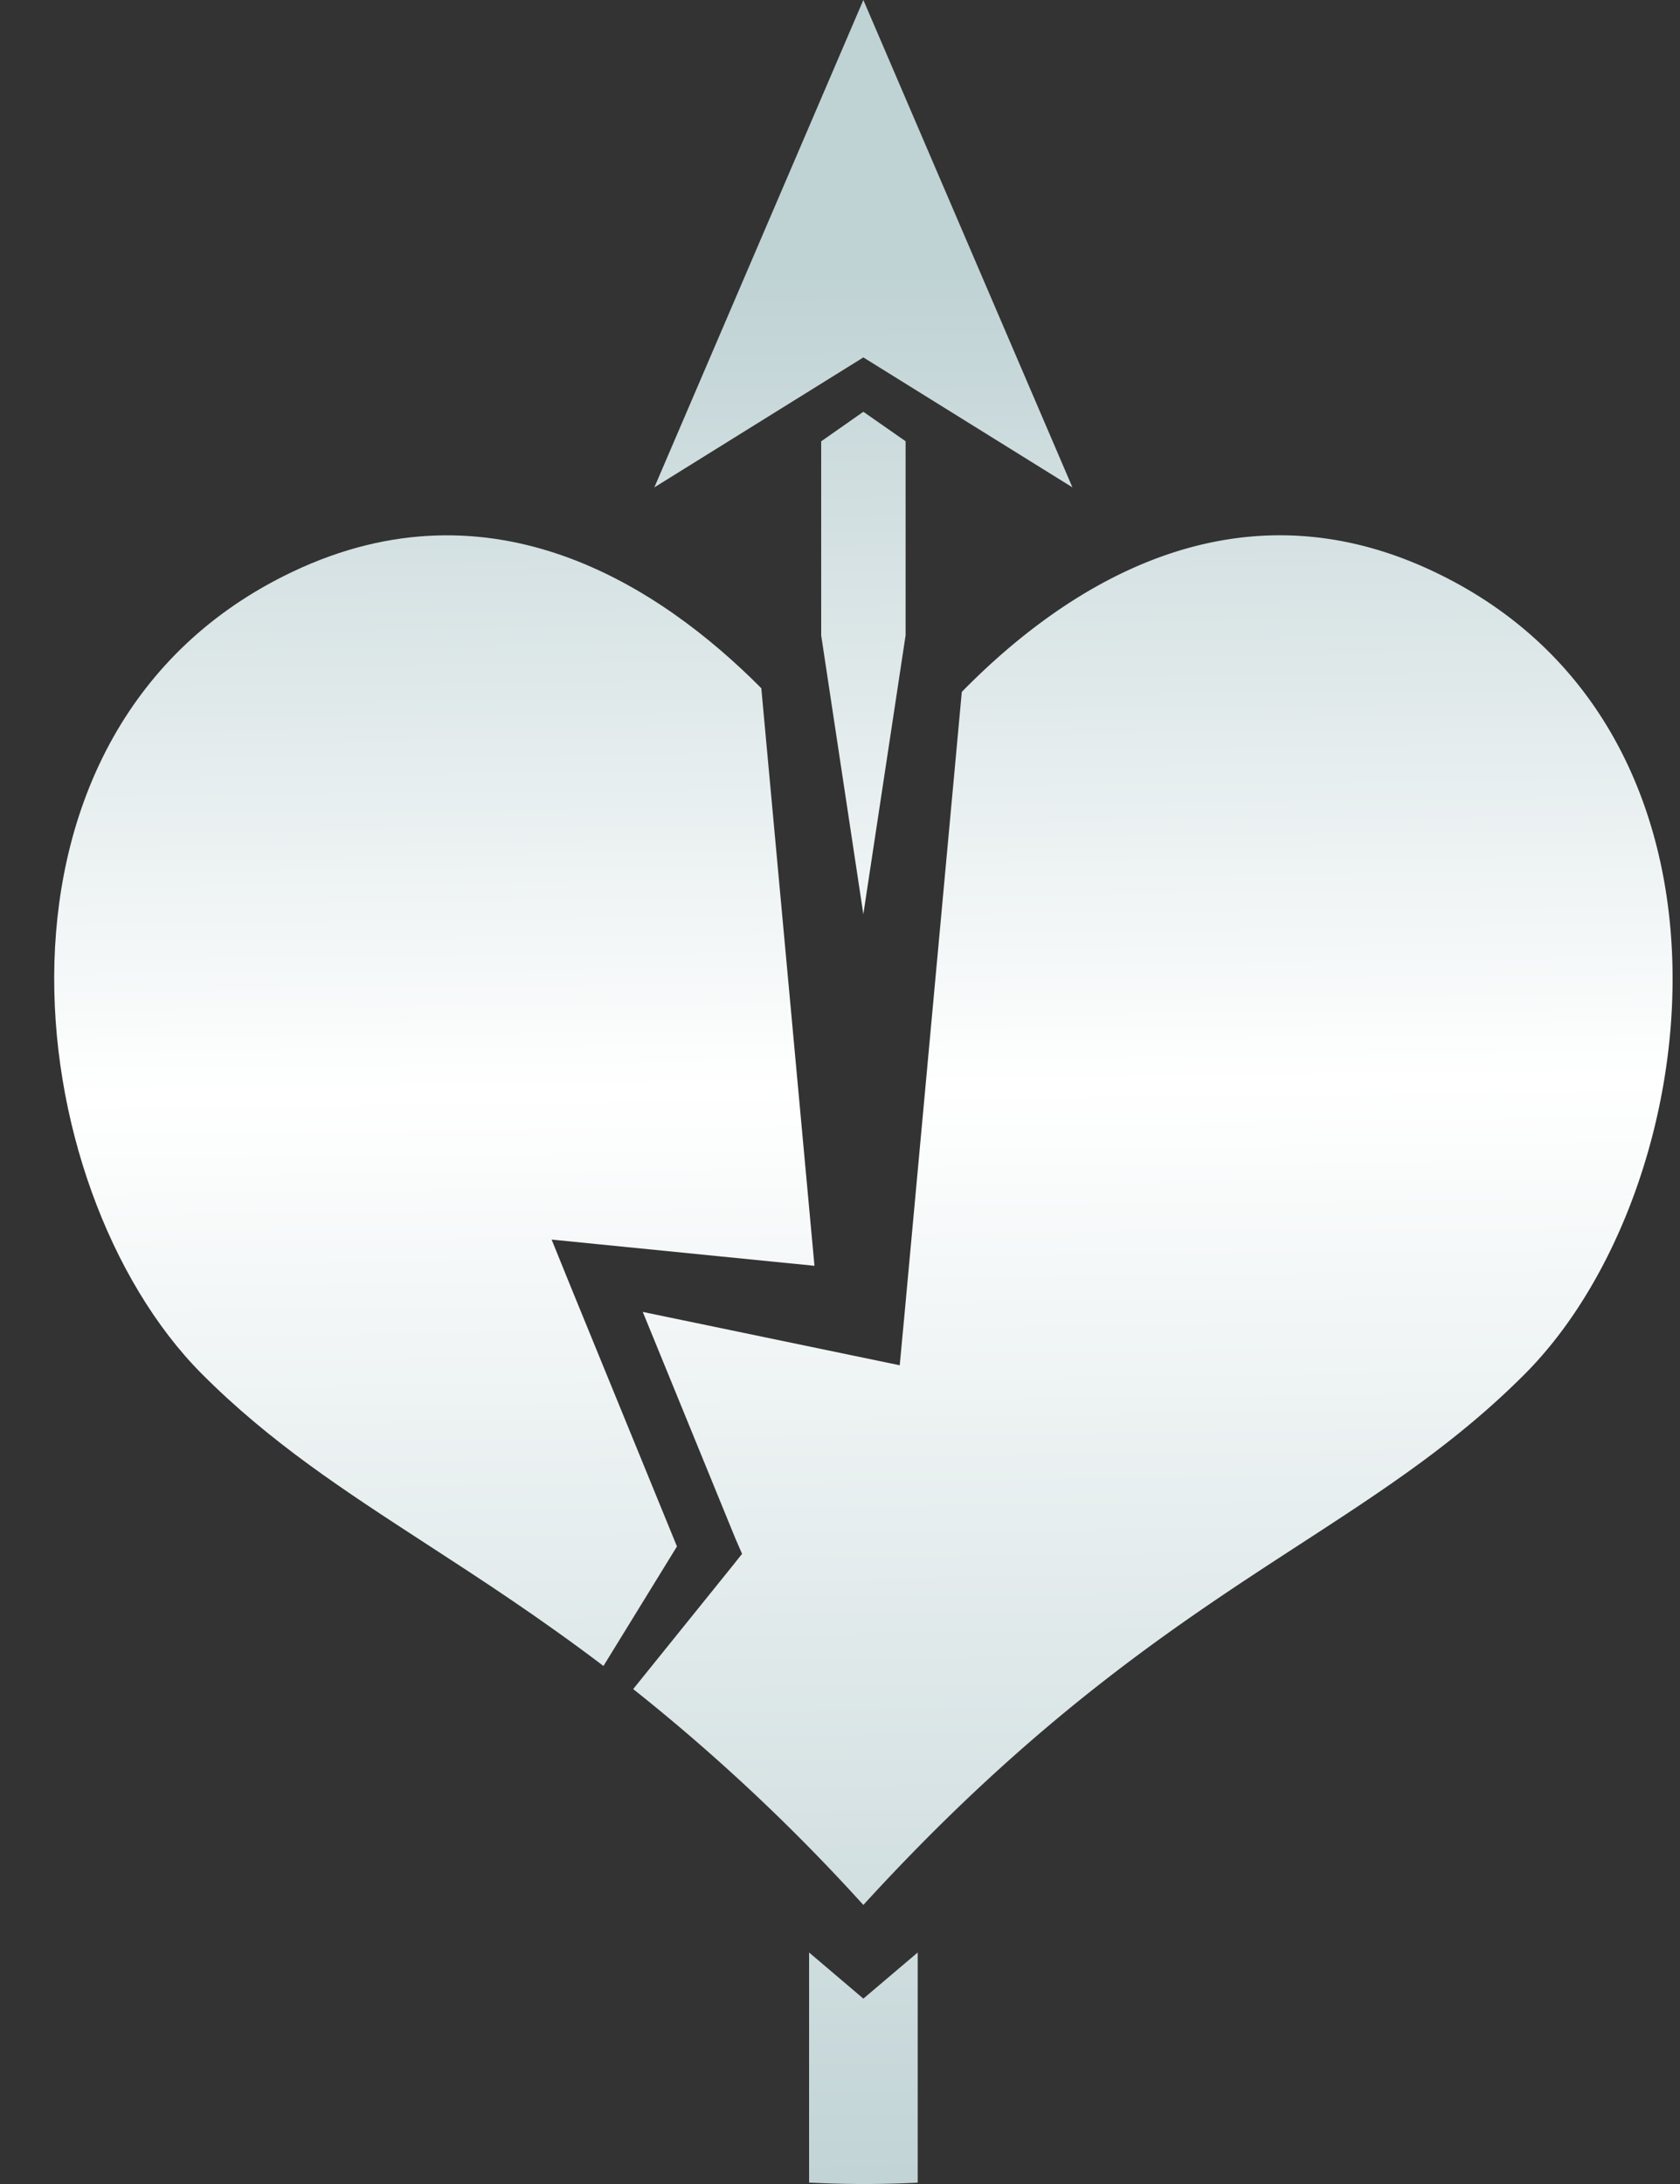 <svg width="20" height="26" fill="none" xmlns="http://www.w3.org/2000/svg"><rect width="100%" height="100%" fill="#333333" stroke="none"/><path d="M10.925 25.984a12.529 12.529 0 0 1-1.293-.001v-2.739l.646.549.647-.549v2.74Z" fill="url(#a)"/><path d="M10.278 0 7.79 5.802l2.488-1.547 2.489 1.547L10.278 0Z" fill="url(#b)"/><path d="M9.062 8.192c-1.198-1.206-3.193-2.52-5.58-1.385C-.442 8.672.21 14.145 2.398 16.351c.815.819 1.695 1.391 2.685 2.034.65.422 1.346.875 2.101 1.448l.875-1.423-1.279-3.127-.213-.526 3.129.312-.633-6.877Z" fill="url(#c)"/><path d="M7.538 20.108a22.98 22.98 0 0 1 2.74 2.57c2.057-2.252 3.744-3.349 5.197-4.293.99-.643 1.87-1.215 2.684-2.034 2.188-2.206 2.84-7.68-1.085-9.544-2.416-1.15-4.431.212-5.624 1.43l-.681 7.398-.058.618-.53-.11-2.529-.525 1.102 2.696.08.184-.115.145-1.181 1.465Z" fill="url(#d)"/><path d="m10.278 10.883.503-3.32v-2.31l-.503-.351-.502.352v2.31l.502 3.32Z" fill="url(#e)"/><defs><linearGradient id="a" x1="2.938" y1="26.619" x2="2.681" y2="3.31" gradientUnits="userSpaceOnUse"><stop stop-color="#BFD2D4"/><stop offset=".583" stop-color="#fff"/><stop offset="1" stop-color="#BFD2D4"/></linearGradient><linearGradient id="b" x1="2.938" y1="26.619" x2="2.681" y2="3.31" gradientUnits="userSpaceOnUse"><stop stop-color="#BFD2D4"/><stop offset=".583" stop-color="#fff"/><stop offset="1" stop-color="#BFD2D4"/></linearGradient><linearGradient id="c" x1="2.938" y1="26.619" x2="2.681" y2="3.31" gradientUnits="userSpaceOnUse"><stop stop-color="#BFD2D4"/><stop offset=".583" stop-color="#fff"/><stop offset="1" stop-color="#BFD2D4"/></linearGradient><linearGradient id="d" x1="2.938" y1="26.619" x2="2.681" y2="3.31" gradientUnits="userSpaceOnUse"><stop stop-color="#BFD2D4"/><stop offset=".583" stop-color="#fff"/><stop offset="1" stop-color="#BFD2D4"/></linearGradient><linearGradient id="e" x1="2.938" y1="26.619" x2="2.681" y2="3.31" gradientUnits="userSpaceOnUse"><stop stop-color="#BFD2D4"/><stop offset=".583" stop-color="#fff"/><stop offset="1" stop-color="#BFD2D4"/></linearGradient></defs></svg>